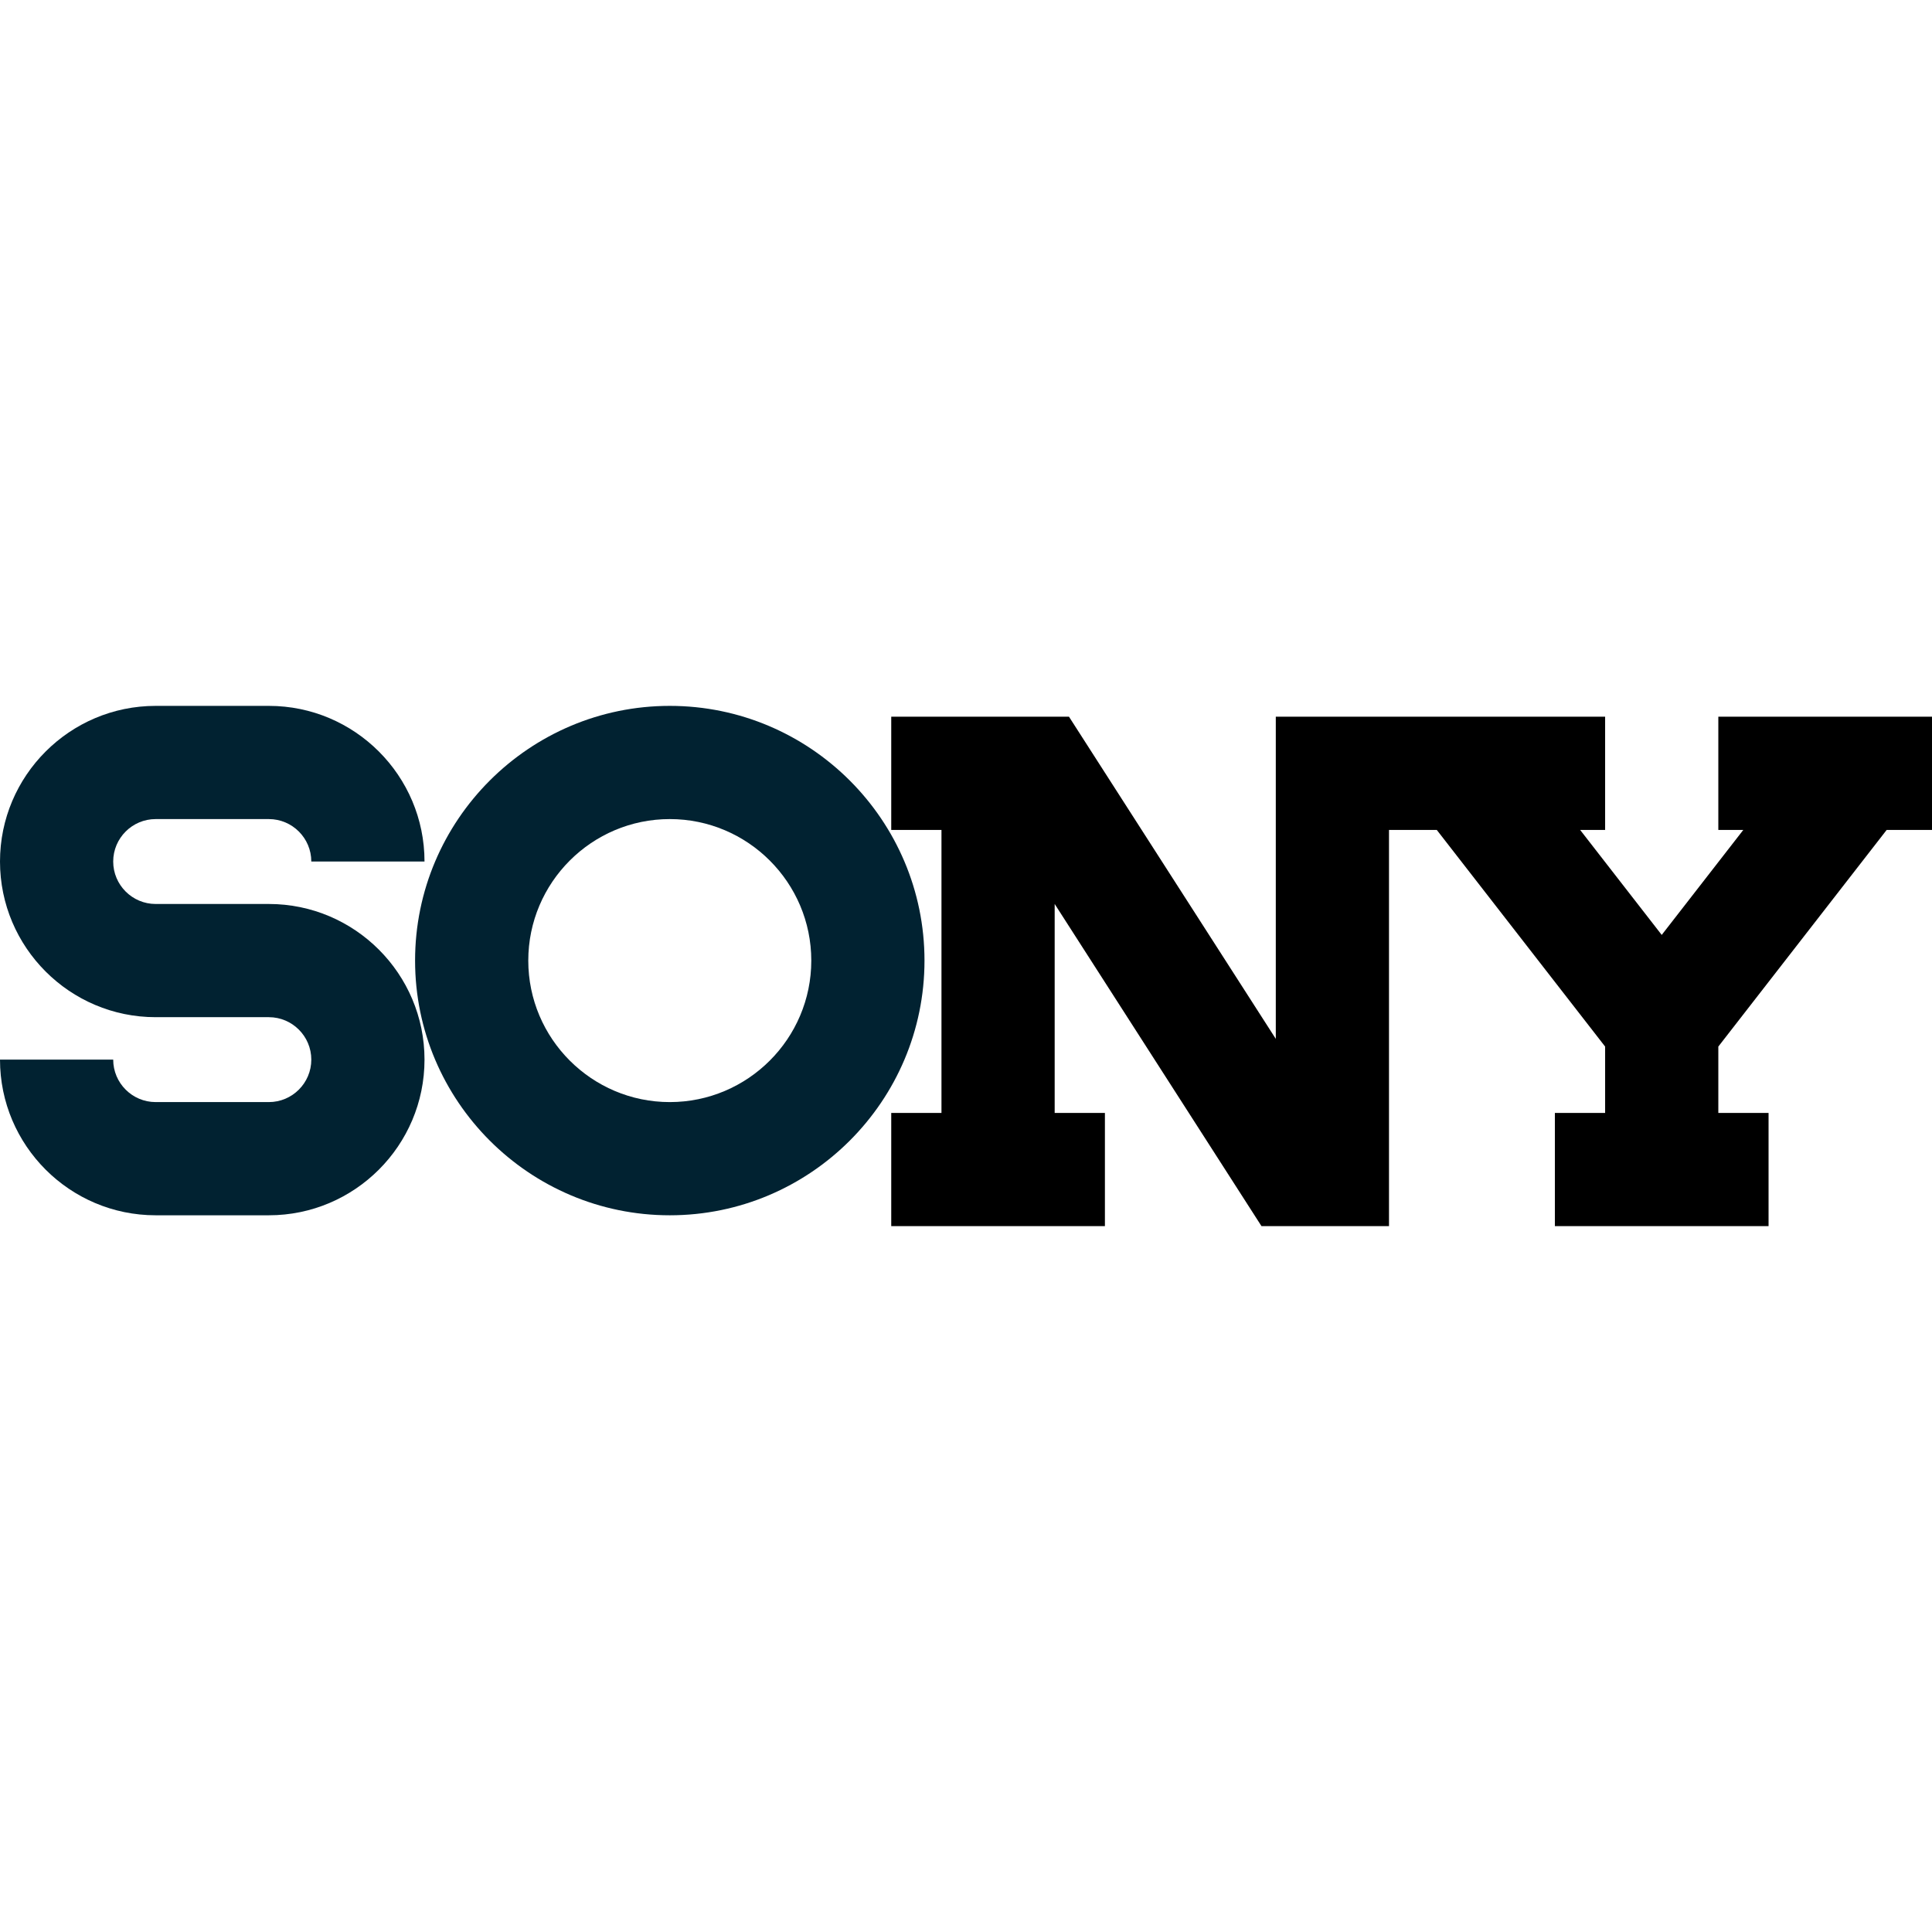 <?xml version="1.0" encoding="iso-8859-1"?>
<!-- Generator: Adobe Illustrator 19.0.0, SVG Export Plug-In . SVG Version: 6.00 Build 0)  -->
<svg version="1.1" id="Capa_1" xmlns="http://www.w3.org/2000/svg" xmlns:xlink="http://www.w3.org/1999/xlink" x="0px" y="0px"
	 viewBox="0 0 512 512" style="enable-background:new 0 0 512 512;" xml:space="preserve">
<path style="fill:#012231;" d="M71.25,239.564h-30c-6.203,0-11.25-5.047-11.25-11.25s5.047-11.25,11.25-11.25h30
	c6.203,0,11.25,5.047,11.25,11.25h30c0-22.745-18.505-41.25-41.25-41.25h-30c-22.745,0-41.25,18.505-41.25,41.25
	s18.505,41.25,41.25,41.25h30c6.203,0,11.25,5.047,11.25,11.25s-5.047,11.25-11.25,11.25h-30c-6.203,0-11.25-5.047-11.25-11.25H0
	c0,22.745,18.505,41.25,41.25,41.25h30c22.745,0,41.25-18.505,41.25-41.25S93.995,239.564,71.25,239.564z"/>
<polygon points="499.989,219.936 512,219.936 512,189.936 455.374,189.936 455.374,219.936 461.997,219.936 440.374,247.764 
	418.75,219.936 425.374,219.936 425.374,189.936 338.099,189.936 338.099,275.31 283.292,189.936 236.187,189.936 236.187,219.936 
	249.5,219.936 249.5,294.936 236.187,294.936 236.187,324.936 292.813,324.936 292.813,294.936 279.5,294.936 279.5,239.561 
	334.307,324.936 368.099,324.936 368.099,219.936 380.758,219.936 425.374,277.353 425.374,294.936 412.06,294.936 412.06,324.936 
	468.687,324.936 468.687,294.936 455.374,294.936 455.374,277.353 "/>
<path style="fill:#012231;" d="M177.5,187.064c-37.22,0-67.5,30.28-67.5,67.5s30.28,67.5,67.5,67.5s67.5-30.28,67.5-67.5
	S214.72,187.064,177.5,187.064z M177.5,292.064c-20.678,0-37.5-16.822-37.5-37.5s16.822-37.5,37.5-37.5s37.5,16.822,37.5,37.5
	S198.178,292.064,177.5,292.064z"/>
<g>
</g>
<g>
</g>
<g>
</g>
<g>
</g>
<g>
</g>
<g>
</g>
<g>
</g>
<g>
</g>
<g>
</g>
<g>
</g>
<g>
</g>
<g>
</g>
<g>
</g>
<g>
</g>
<g>
</g>
</svg>
